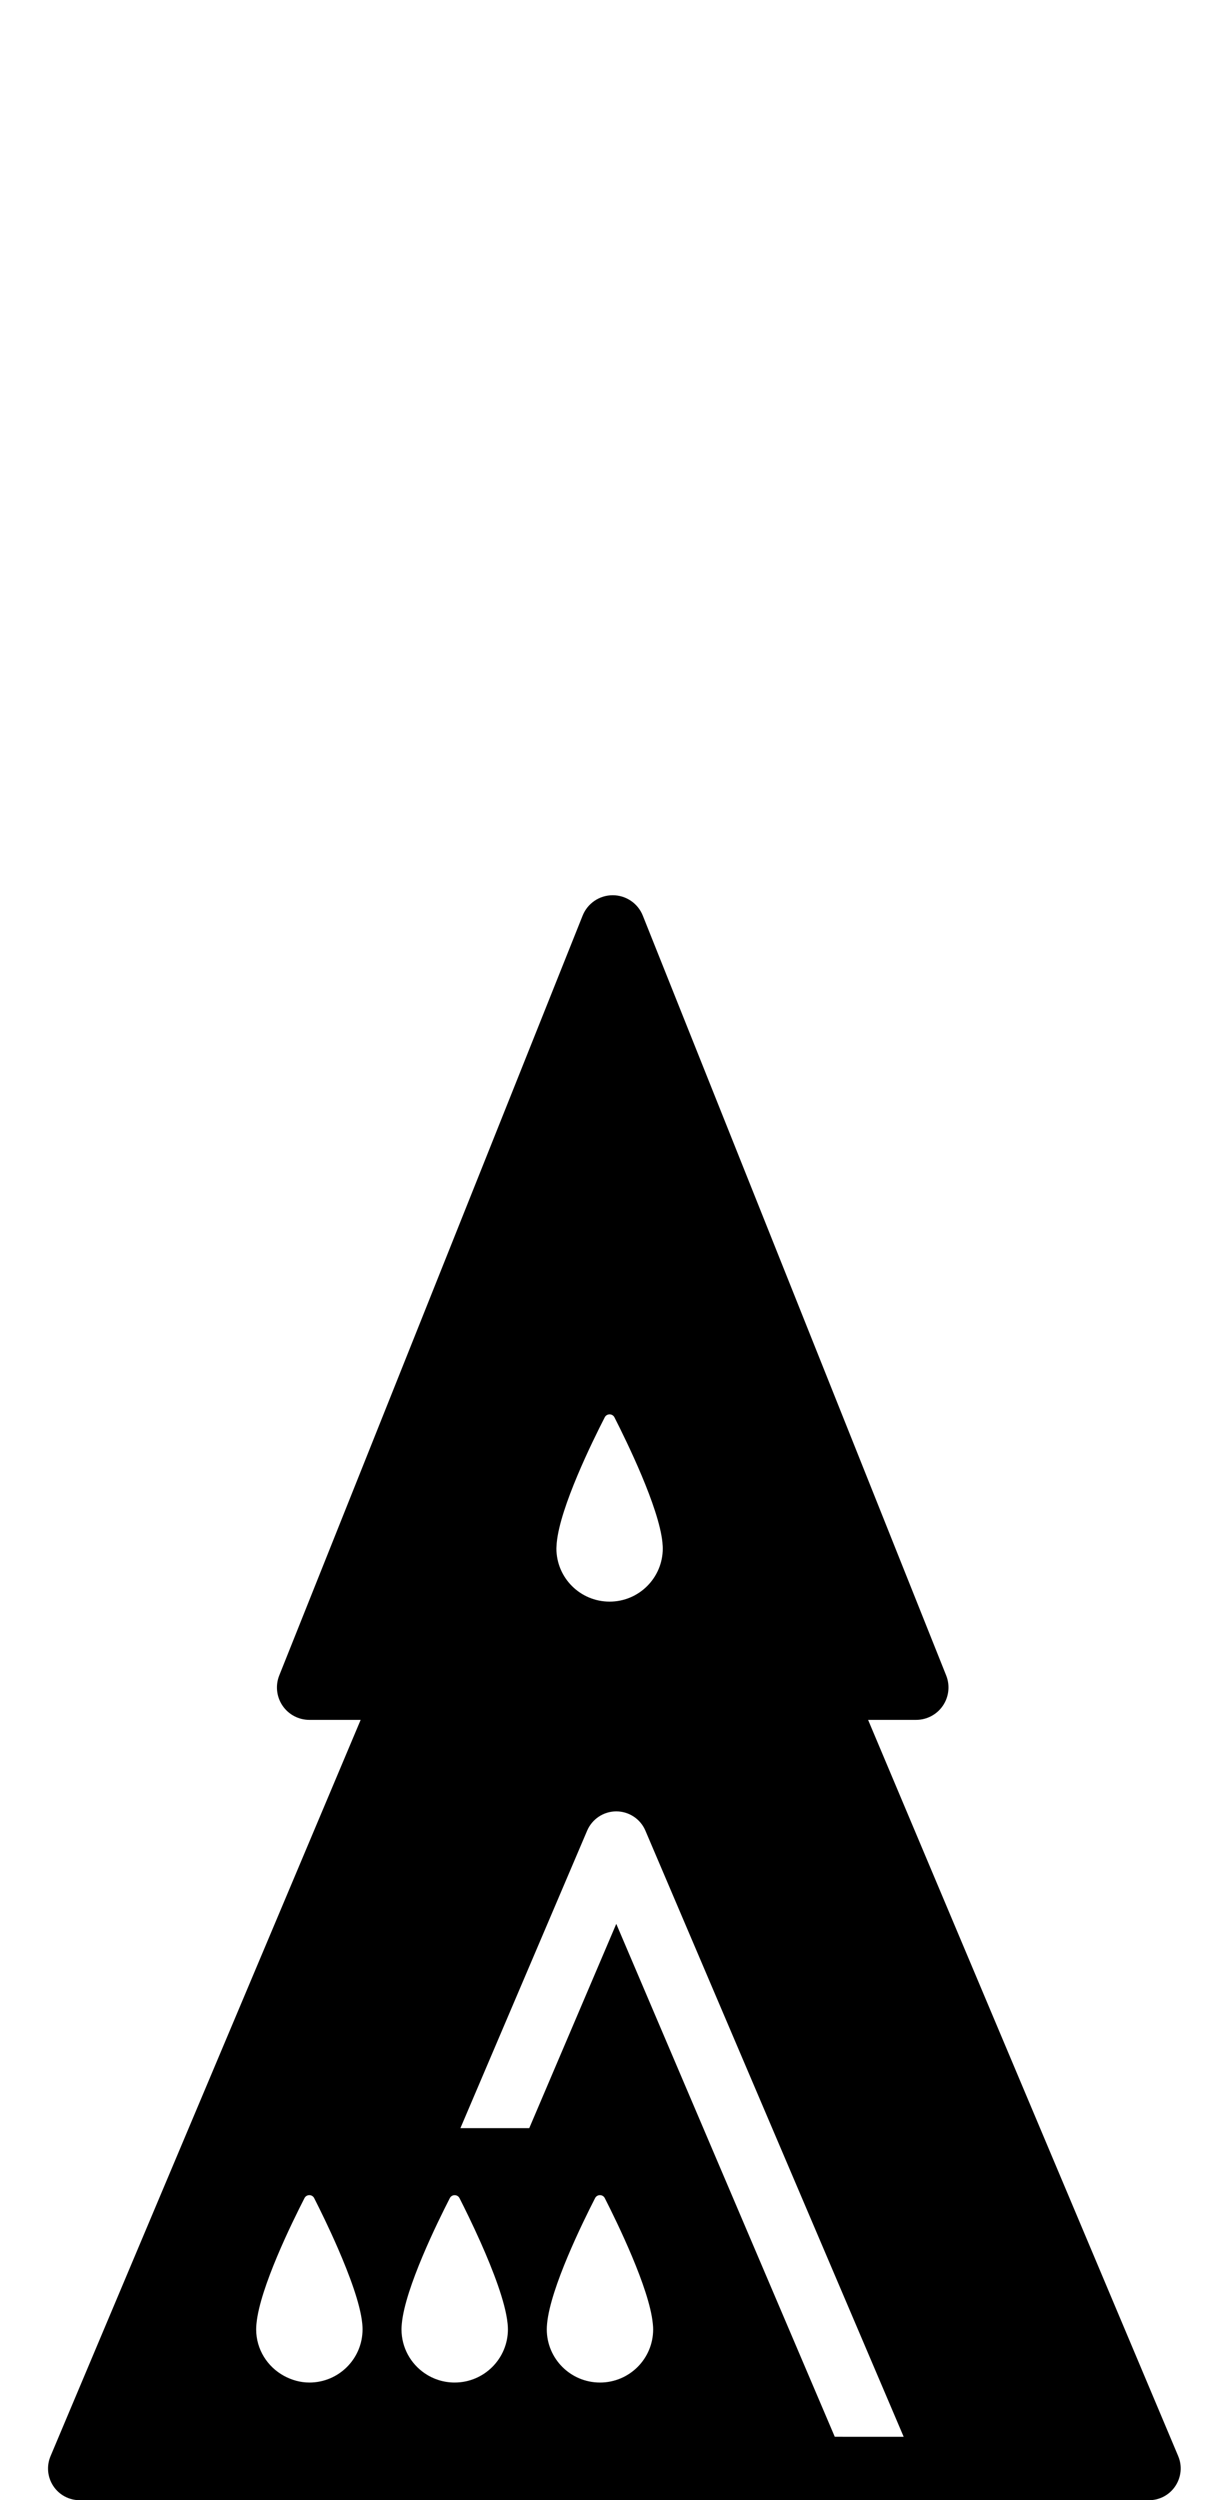 <!-- Generated by IcoMoon.io -->
<svg version="1.1" xmlns="http://www.w3.org/2000/svg" width="252" height="512" viewBox="0 0 252 512">
<title>SolidPawnOnQueenOnPawn</title>
<path d="M241.397 502.997l-63.542-150.791h9.833c2.203 0 4.26-1.088 5.494-2.913s1.486-4.134 0.67-6.183l-62.156-155.607c-1.002-2.522-3.45-4.173-6.164-4.173s-5.156 1.652-6.164 4.173l-62.156 155.607c-0.816 2.050-0.564 4.353 0.67 6.183 1.24 1.825 3.291 2.913 5.493 2.913h10.516l-63.542 150.791c-0.842 2.010-0.63 4.286 0.57 6.104s3.231 2.906 5.407 2.906h219.077c2.176 0 4.207-1.088 5.407-2.906s1.433-4.101 0.584-6.104zM114.053 316.052c0-0.053 0.007-0.106 0.013-0.139 0.704-7.312 7.285-20.707 9.833-25.671 0.418-0.803 1.566-0.803 1.984 0 2.535 4.976 9.103 18.412 9.833 25.618 0 0.079 0.013 0.152 0.013 0.219 0.033 0.365 0.060 0.697 0.060 1.009 0 6.024-4.876 10.901-10.894 10.901-6.025 0-10.901-4.87-10.901-10.901 0.013-0.325 0.033-0.683 0.059-1.035zM63.383 487.909c-1.904 0-3.663-0.531-5.221-1.38-3.37-1.844-5.679-5.394-5.679-9.514 0-0.332 0.020-0.69 0.053-1.055 0.007-0.053 0.007-0.087 0.014-0.139 0.697-7.305 7.291-20.721 9.833-25.683 0.418-0.81 1.579-0.81 1.99 0.014 1.121 2.203 3.032 6.077 4.877 10.324 2.322 5.354 4.552 11.279 4.963 15.313 0.007 0.079 0.013 0.139 0.020 0.212 0.033 0.358 0.046 0.697 0.046 1.015 0 6.018-4.876 10.894-10.895 10.894zM93.153 487.909c-2.269 0-4.379-0.69-6.124-1.885-2.879-1.95-4.77-5.262-4.77-9.003 0-0.332 0.020-0.69 0.053-1.055 0-0.053 0.007-0.087 0.013-0.139 0.697-7.305 7.291-20.721 9.833-25.683 0.213-0.411 0.604-0.611 1.002-0.604 0.391 0 0.783 0.205 0.989 0.617 1.008 1.977 2.654 5.308 4.32 9.043 2.514 5.653 5.076 12.241 5.52 16.587 0.007 0.079 0.013 0.139 0.020 0.212 0.033 0.358 0.053 0.697 0.053 1.015-0.007 6.018-4.89 10.894-10.907 10.894zM122.924 487.909c-6.018 0-10.901-4.877-10.901-10.894 0-0.332 0.020-0.69 0.053-1.055 0.007-0.053 0.007-0.087 0.013-0.139 0.697-7.305 7.291-20.721 9.833-25.683 0.418-0.81 1.579-0.81 1.99 0.014 2.528 4.963 9.097 18.405 9.826 25.63 0.006 0.079 0.013 0.139 0.020 0.212 0.040 0.358 0.060 0.697 0.060 1.015 0.006 6.024-4.87 10.901-10.894 10.901zM171.027 499.015l-44.766-105.036-17.828 41.833h-14.106l25.969-60.928c1.022-2.382 3.37-3.941 5.965-3.941s4.95 1.553 5.965 3.941l52.92 124.139-14.119-0.007z"></path>
</svg>
